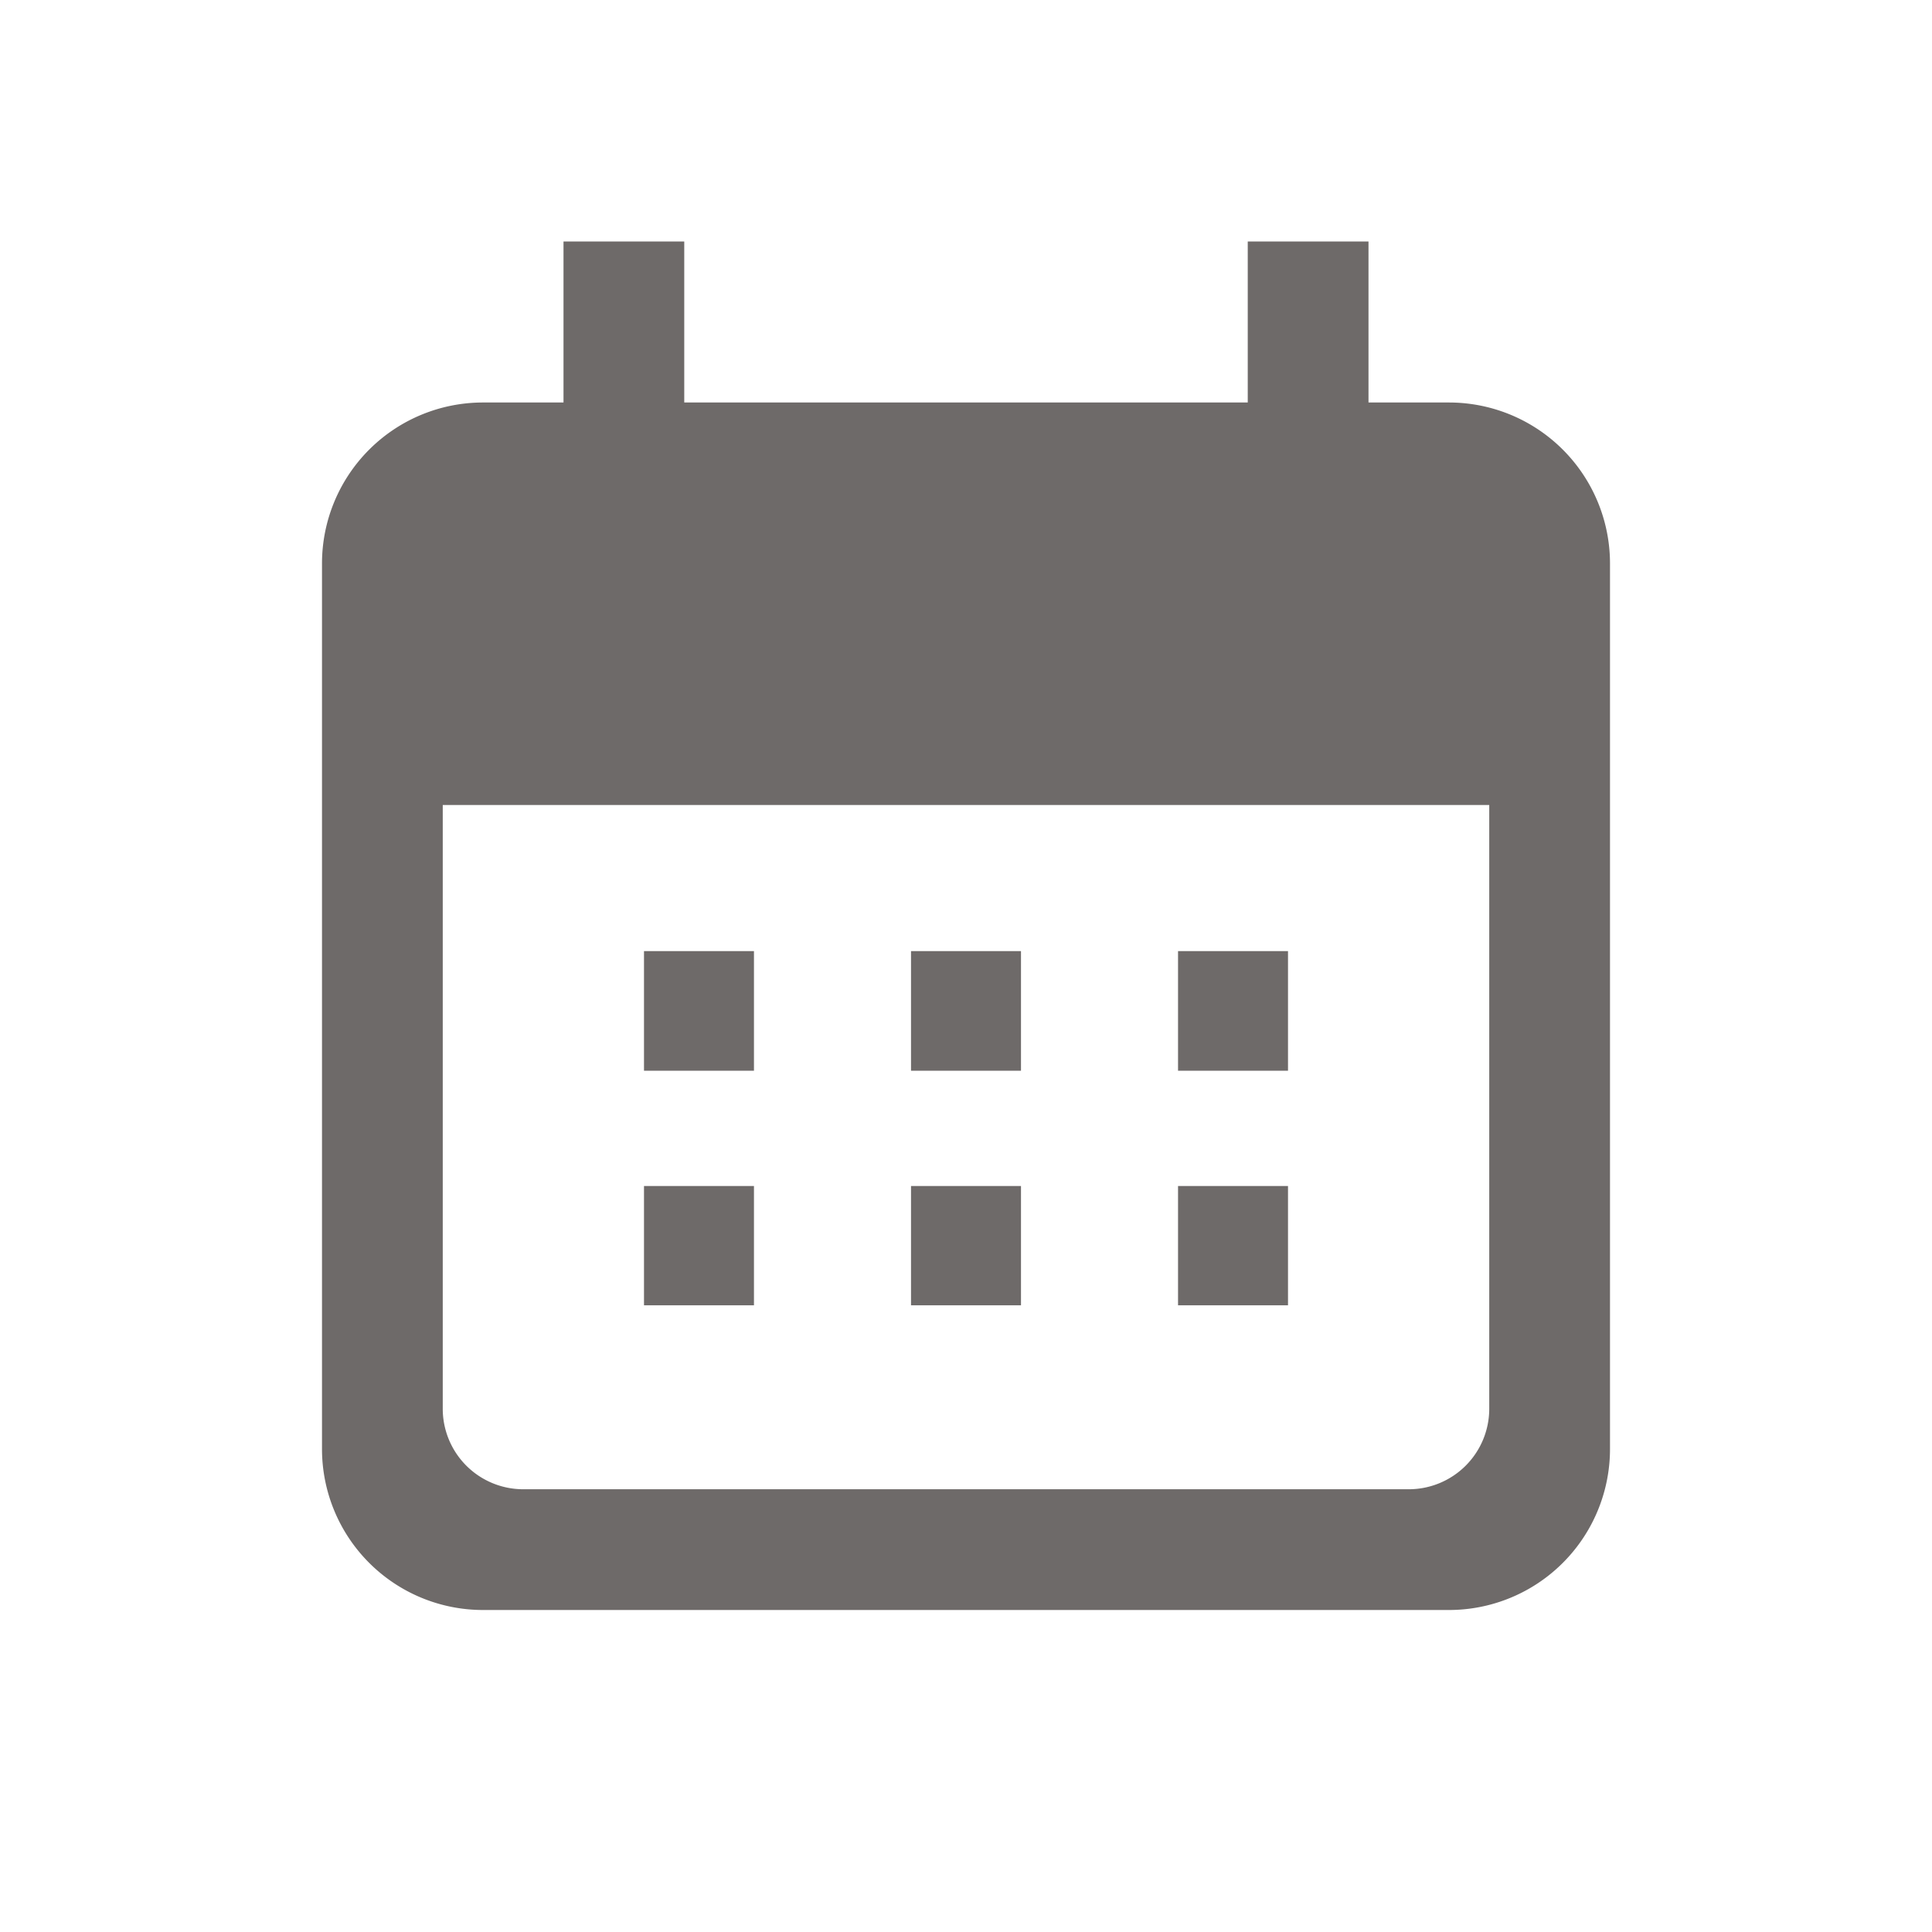 <svg id="calendar" xmlns="http://www.w3.org/2000/svg" width="24" height="24" viewBox="0 0 24 24">
  <rect id="click_area" width="24" height="24" fill="none"/>
  <g id="icon" transform="translate(9851 9838)">
    <path id="빼기_3" data-name="빼기 3" d="M14,15H2a2,2,0,0,1-2-2V2A2,2,0,0,1,2,0H14a2,2,0,0,1,2,2V13A2,2,0,0,1,14,15ZM1.5,5v7.5a1,1,0,0,0,1,1h11a1,1,0,0,0,1-1V5Z" transform="translate(-9847 -9833)" fill="#6e6a69"/>
    <rect id="사각형_15157" data-name="사각형 15157" width="1.5" height="4" transform="translate(-9844 -9835)" fill="#6e6a69"/>
    <rect id="사각형_15158" data-name="사각형 15158" width="1.5" height="4" transform="translate(-9835.5 -9835)" fill="#6e6a69"/>
    <path id="합치기_58" data-name="합치기 58" d="M6.634,4.4V2.918H8V4.4Zm-3.317,0V2.918H4.683V4.4ZM0,4.4V2.918H1.366V4.4ZM6.634,1.486V0H8V1.486Zm-3.317,0V0H4.683V1.486ZM0,1.486V0H1.366V1.486Z" transform="translate(-9843 -9826.185)" fill="#6e6a69"/>
  </g>
</svg>
